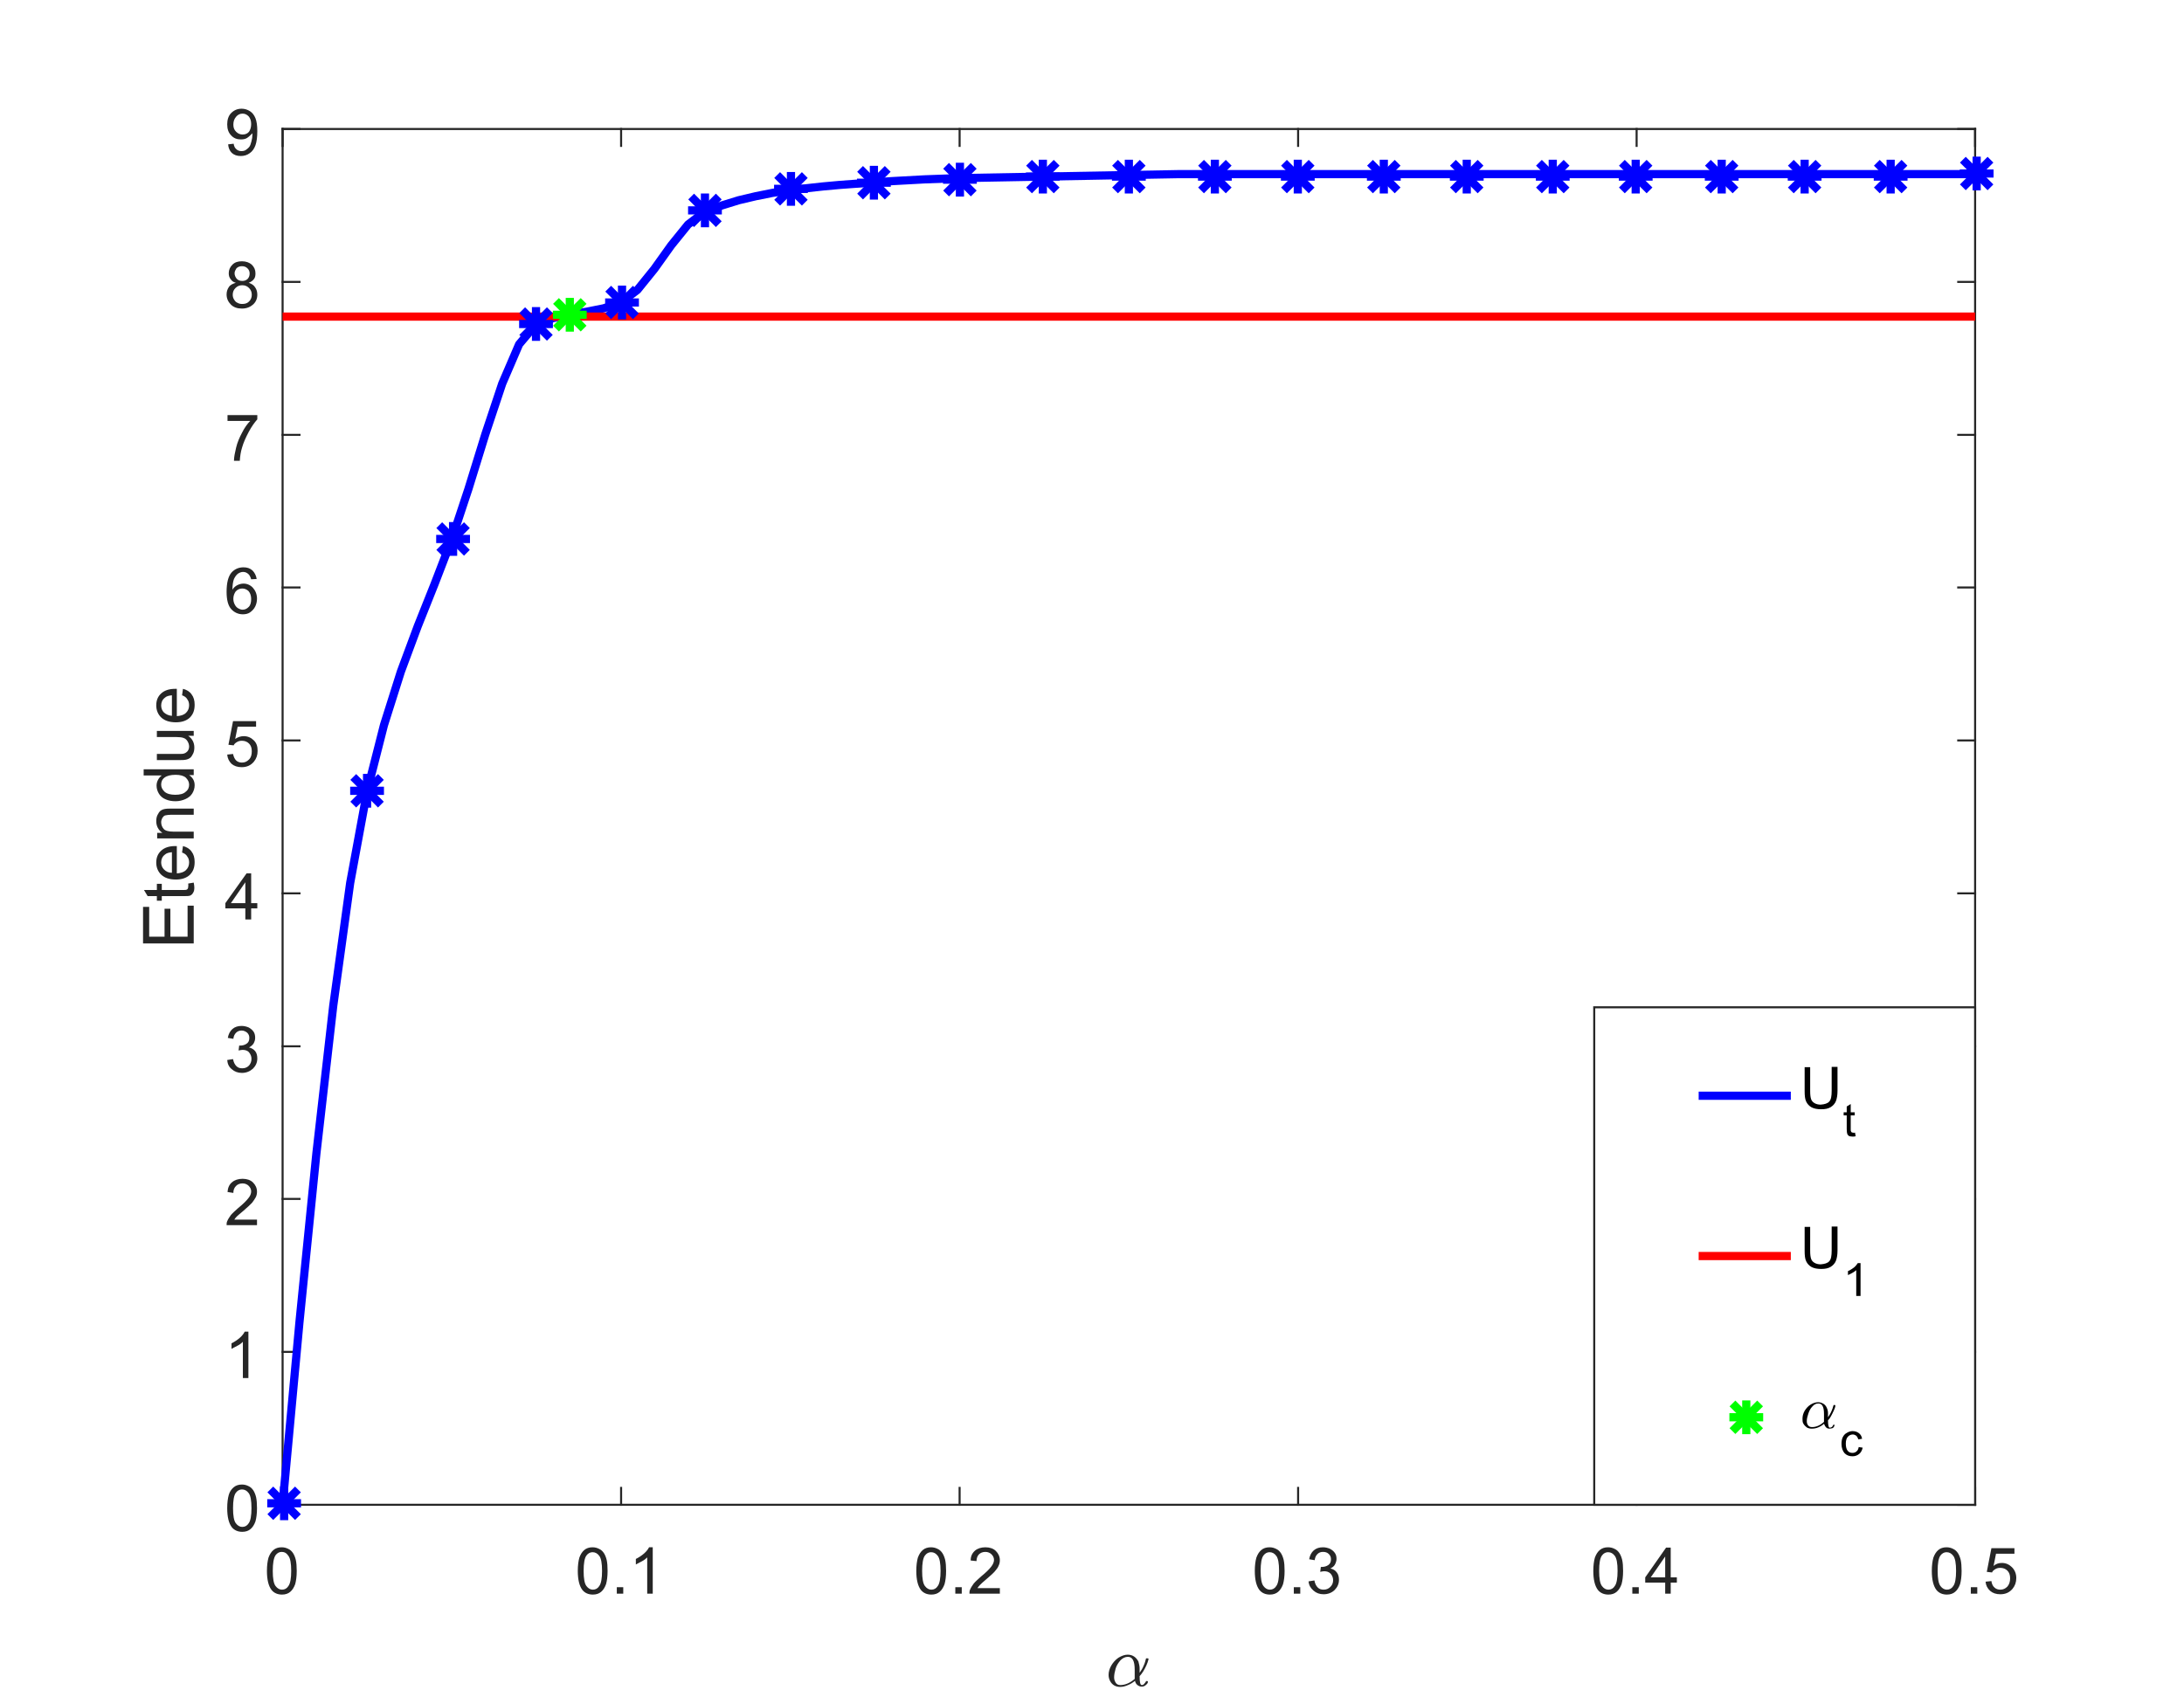 <?xml version="1.0" encoding="utf-8"?>
<!-- Generator: Adobe Illustrator 21.1.0, SVG Export Plug-In . SVG Version: 6.00 Build 0)  -->
<svg version="1.1" id="Layer_1" xmlns="http://www.w3.org/2000/svg" xmlns:xlink="http://www.w3.org/1999/xlink" x="0px" y="0px"
	 viewBox="0 0 711 555" style="enable-background:new 0 0 711 555;" xml:space="preserve">
<style type="text/css">
	.st0{clip-path:url(#SVGID_2_);fill:#FFFFFF;}
	.st1{fill:#FFFFFF;}
	.st2{fill:none;stroke:#262626;stroke-width:0.667;stroke-linecap:square;stroke-linejoin:round;stroke-miterlimit:10;}
	.st3{fill:#262626;}
	.st4{fill:none;stroke:#0000FF;stroke-width:2.667;stroke-linejoin:round;stroke-miterlimit:10;}
	.st5{fill:none;stroke:#FF0000;stroke-width:2.667;stroke-linejoin:round;stroke-miterlimit:10;}
	.st6{fill:none;stroke:#00FF00;stroke-width:2.667;stroke-linejoin:round;stroke-miterlimit:10;}
	.st7{fill:none;stroke:#262626;stroke-width:0.667;stroke-miterlimit:10;}
</style>
<g>
	<g>
		<g>
			<defs>
				<rect id="SVGID_1_" y="0" width="711" height="555"/>
			</defs>
			<clipPath id="SVGID_2_">
				<use xlink:href="#SVGID_1_"  style="overflow:visible;"/>
			</clipPath>
			<rect y="0" class="st0" width="711" height="555"/>
		</g>
	</g>
	<g>
		<rect y="0" class="st1" width="711" height="555"/>
		<path class="st1" d="M92,490h551V42H92V490z"/>
	</g>
	<g>
		<line class="st2" x1="92" y1="490" x2="643" y2="490"/>
		<line class="st2" x1="92" y1="42" x2="643" y2="42"/>
		<line class="st2" x1="92" y1="490" x2="92" y2="484.5"/>
		<line class="st2" x1="202.2" y1="490" x2="202.2" y2="484.5"/>
		<line class="st2" x1="312.4" y1="490" x2="312.4" y2="484.5"/>
		<line class="st2" x1="422.6" y1="490" x2="422.6" y2="484.5"/>
		<line class="st2" x1="532.8" y1="490" x2="532.8" y2="484.5"/>
		<line class="st2" x1="643" y1="490" x2="643" y2="484.5"/>
		<line class="st2" x1="92" y1="42" x2="92" y2="47.5"/>
		<line class="st2" x1="202.2" y1="42" x2="202.2" y2="47.5"/>
		<line class="st2" x1="312.4" y1="42" x2="312.4" y2="47.5"/>
		<line class="st2" x1="422.6" y1="42" x2="422.6" y2="47.5"/>
		<line class="st2" x1="532.8" y1="42" x2="532.8" y2="47.5"/>
		<line class="st2" x1="643" y1="42" x2="643" y2="47.5"/>
	</g>
	<g transform="translate(92,496.933)">
		<path class="st3" d="M-5.1,14.6c0-1.8,0.2-3.2,0.5-4.3C-4.2,9.2-3.7,8.4-3,7.8c0.7-0.6,1.6-0.9,2.7-0.9c0.8,0,1.5,0.2,2.1,0.5
			C2.5,7.7,3,8.2,3.4,8.8c0.4,0.6,0.7,1.4,0.9,2.2c0.2,0.9,0.3,2.1,0.3,3.6c0,1.8-0.2,3.2-0.5,4.3c-0.4,1.1-0.9,1.9-1.6,2.5
			c-0.7,0.6-1.6,0.9-2.7,0.9c-1.4,0-2.6-0.5-3.4-1.5C-4.6,19.5-5.1,17.4-5.1,14.6z M-3.2,14.6c0,2.5,0.3,4.1,0.9,4.9
			s1.3,1.2,2.1,1.2c0.9,0,1.6-0.4,2.1-1.2c0.6-0.8,0.9-2.5,0.9-4.9c0-2.5-0.3-4.1-0.9-4.9C1.3,8.8,0.6,8.4-0.3,8.4
			c-0.8,0-1.5,0.4-2,1.1C-2.9,10.4-3.2,12.1-3.2,14.6z"/>
	</g>
	<g transform="translate(202.2,496.933)">
		<path class="st3" d="M-14.1,14.6c0-1.8,0.2-3.2,0.5-4.3c0.4-1.1,0.9-1.9,1.6-2.5c0.7-0.6,1.6-0.9,2.7-0.9c0.8,0,1.5,0.2,2.1,0.5
			C-6.5,7.7-6,8.2-5.6,8.8c0.4,0.6,0.7,1.4,0.9,2.2c0.2,0.9,0.3,2.1,0.3,3.6c0,1.8-0.2,3.2-0.5,4.3c-0.4,1.1-0.9,1.9-1.6,2.5
			c-0.7,0.6-1.6,0.9-2.7,0.9c-1.4,0-2.6-0.5-3.4-1.5C-13.6,19.5-14.1,17.4-14.1,14.6z M-12.2,14.6c0,2.5,0.3,4.1,0.9,4.9
			c0.6,0.8,1.3,1.2,2.1,1.2c0.9,0,1.6-0.4,2.1-1.2c0.6-0.8,0.9-2.5,0.9-4.9c0-2.5-0.3-4.1-0.9-4.9c-0.6-0.8-1.3-1.2-2.2-1.2
			c-0.8,0-1.5,0.4-2,1.1C-11.9,10.4-12.2,12.1-12.2,14.6z M-1.4,22v-2.1h2.1V22H-1.4z M10.3,22H8.5V10.2c-0.4,0.4-1,0.9-1.8,1.3
			c-0.7,0.4-1.4,0.7-1.9,1v-1.8c1-0.5,1.9-1.1,2.7-1.8c0.8-0.7,1.3-1.4,1.6-2h1.2V22z"/>
	</g>
	<g transform="translate(312.4,496.933)">
		<path class="st3" d="M-14.1,14.6c0-1.8,0.2-3.2,0.5-4.3c0.4-1.1,0.9-1.9,1.6-2.5c0.7-0.6,1.6-0.9,2.7-0.9c0.8,0,1.5,0.2,2.1,0.5
			C-6.5,7.7-6,8.2-5.6,8.8c0.4,0.6,0.7,1.4,0.9,2.2c0.2,0.9,0.3,2.1,0.3,3.6c0,1.8-0.2,3.2-0.5,4.3c-0.4,1.1-0.9,1.9-1.6,2.5
			c-0.7,0.6-1.6,0.9-2.7,0.9c-1.4,0-2.6-0.5-3.4-1.5C-13.6,19.5-14.1,17.4-14.1,14.6z M-12.2,14.6c0,2.5,0.3,4.1,0.9,4.9
			c0.6,0.8,1.3,1.2,2.1,1.2c0.9,0,1.6-0.4,2.1-1.2c0.6-0.8,0.9-2.5,0.9-4.9c0-2.5-0.3-4.1-0.9-4.9c-0.6-0.8-1.3-1.2-2.2-1.2
			c-0.8,0-1.5,0.4-2,1.1C-11.9,10.4-12.2,12.1-12.2,14.6z M-1.4,22v-2.1h2.1V22H-1.4z M13.1,20.2V22H3.2c0-0.4,0-0.9,0.2-1.3
			c0.3-0.7,0.7-1.3,1.2-2c0.6-0.7,1.4-1.4,2.4-2.3c1.6-1.3,2.7-2.4,3.3-3.2c0.6-0.8,0.9-1.5,0.9-2.2c0-0.7-0.3-1.3-0.8-1.8
			c-0.5-0.5-1.2-0.8-2-0.8c-0.9,0-1.6,0.3-2.1,0.8c-0.5,0.5-0.8,1.3-0.8,2.2l-1.9-0.2C3.6,9.8,4.1,8.8,5,8c0.8-0.7,2-1.1,3.4-1.1
			c1.4,0,2.6,0.4,3.4,1.2c0.8,0.8,1.3,1.8,1.3,3c0,0.6-0.1,1.2-0.4,1.8c-0.2,0.6-0.7,1.2-1.2,1.8s-1.5,1.5-2.8,2.6
			c-1.1,0.9-1.8,1.6-2.1,1.9c-0.3,0.3-0.6,0.7-0.8,1H13.1z"/>
	</g>
	<g transform="translate(422.6,496.933)">
		<path class="st3" d="M-14.1,14.6c0-1.8,0.2-3.2,0.5-4.3c0.4-1.1,0.9-1.9,1.6-2.5c0.7-0.6,1.6-0.9,2.7-0.9c0.8,0,1.5,0.2,2.1,0.5
			C-6.5,7.7-6,8.2-5.6,8.8c0.4,0.6,0.7,1.4,0.9,2.2c0.2,0.9,0.3,2.1,0.3,3.6c0,1.8-0.2,3.2-0.5,4.3c-0.4,1.1-0.9,1.9-1.6,2.5
			c-0.7,0.6-1.6,0.9-2.7,0.9c-1.4,0-2.6-0.5-3.4-1.5C-13.6,19.5-14.1,17.4-14.1,14.6z M-12.2,14.6c0,2.5,0.3,4.1,0.9,4.9
			c0.6,0.8,1.3,1.2,2.1,1.2c0.9,0,1.6-0.4,2.1-1.2c0.6-0.8,0.9-2.5,0.9-4.9c0-2.5-0.3-4.1-0.9-4.9c-0.6-0.8-1.3-1.2-2.2-1.2
			c-0.8,0-1.5,0.4-2,1.1C-11.9,10.4-12.2,12.1-12.2,14.6z M-1.4,22v-2.1h2.1V22H-1.4z M3.4,18l1.9-0.3c0.2,1.1,0.6,1.8,1.1,2.3
			c0.5,0.5,1.1,0.7,1.9,0.7c0.9,0,1.6-0.3,2.2-0.9c0.6-0.6,0.9-1.3,0.9-2.2c0-0.8-0.3-1.5-0.8-2.1c-0.6-0.6-1.3-0.8-2.1-0.8
			c-0.4,0-0.8,0.1-1.3,0.2l0.2-1.6c0.1,0,0.2,0,0.3,0c0.8,0,1.5-0.2,2.1-0.6c0.6-0.4,0.9-1,0.9-1.9c0-0.7-0.2-1.2-0.7-1.7
			C9.5,8.6,8.9,8.4,8.1,8.4c-0.7,0-1.3,0.2-1.8,0.7c-0.5,0.5-0.8,1.1-0.9,2l-1.8-0.3c0.2-1.2,0.7-2.2,1.5-2.9c0.8-0.7,1.8-1,3-1
			c0.8,0,1.6,0.2,2.3,0.5c0.7,0.4,1.2,0.8,1.6,1.4c0.4,0.6,0.5,1.2,0.5,1.9c0,0.6-0.2,1.2-0.5,1.8s-0.9,1-1.5,1.3
			c0.9,0.2,1.6,0.6,2.1,1.3c0.5,0.6,0.7,1.5,0.7,2.4c0,1.3-0.5,2.4-1.4,3.3s-2.2,1.4-3.6,1.4c-1.3,0-2.4-0.4-3.3-1.2
			S3.5,19.3,3.4,18z"/>
	</g>
	<g transform="translate(532.8,496.933)">
		<path class="st3" d="M-14.1,14.6c0-1.8,0.2-3.2,0.5-4.3c0.4-1.1,0.9-1.9,1.6-2.5c0.7-0.6,1.6-0.9,2.7-0.9c0.8,0,1.5,0.2,2.1,0.5
			C-6.5,7.7-6,8.2-5.6,8.8c0.4,0.6,0.7,1.4,0.9,2.2c0.2,0.9,0.3,2.1,0.3,3.6c0,1.8-0.2,3.2-0.5,4.3c-0.4,1.1-0.9,1.9-1.6,2.5
			c-0.7,0.6-1.6,0.9-2.7,0.9c-1.4,0-2.6-0.5-3.4-1.5C-13.6,19.5-14.1,17.4-14.1,14.6z M-12.2,14.6c0,2.5,0.3,4.1,0.9,4.9
			c0.6,0.8,1.3,1.2,2.1,1.2c0.9,0,1.6-0.4,2.1-1.2c0.6-0.8,0.9-2.5,0.9-4.9c0-2.5-0.3-4.1-0.9-4.9c-0.6-0.8-1.3-1.2-2.2-1.2
			c-0.8,0-1.5,0.4-2,1.1C-11.9,10.4-12.2,12.1-12.2,14.6z M-1.4,22v-2.1h2.1V22H-1.4z M9.3,22v-3.6H2.8v-1.7L9.6,7h1.5v9.7h2v1.7h-2
			V22H9.3z M9.3,16.7V9.9l-4.7,6.8H9.3z"/>
	</g>
	<g transform="translate(643,496.933)">
		<path class="st3" d="M-14.1,14.6c0-1.8,0.2-3.2,0.5-4.3c0.4-1.1,0.9-1.9,1.6-2.5c0.7-0.6,1.6-0.9,2.7-0.9c0.8,0,1.5,0.2,2.1,0.5
			C-6.5,7.7-6,8.2-5.6,8.8c0.4,0.6,0.7,1.4,0.9,2.2c0.2,0.9,0.3,2.1,0.3,3.6c0,1.8-0.2,3.2-0.5,4.3c-0.4,1.1-0.9,1.9-1.6,2.5
			c-0.7,0.6-1.6,0.9-2.7,0.9c-1.4,0-2.6-0.5-3.4-1.5C-13.6,19.5-14.1,17.4-14.1,14.6z M-12.2,14.6c0,2.5,0.3,4.1,0.9,4.9
			c0.6,0.8,1.3,1.2,2.1,1.2c0.9,0,1.6-0.4,2.1-1.2c0.6-0.8,0.9-2.5,0.9-4.9c0-2.5-0.3-4.1-0.9-4.9c-0.6-0.8-1.3-1.2-2.2-1.2
			c-0.8,0-1.5,0.4-2,1.1C-11.9,10.4-12.2,12.1-12.2,14.6z M-1.4,22v-2.1h2.1V22H-1.4z M3.4,18.1l1.9-0.2c0.1,0.9,0.5,1.7,1,2.1
			c0.5,0.5,1.2,0.7,1.9,0.7c0.9,0,1.6-0.3,2.3-1c0.6-0.7,0.9-1.6,0.9-2.7c0-1.1-0.3-1.9-0.9-2.5c-0.6-0.6-1.4-0.9-2.3-0.9
			c-0.6,0-1.1,0.1-1.6,0.4c-0.5,0.3-0.9,0.6-1.1,1.1l-1.7-0.2l1.5-7.7h7.5v1.8h-6l-0.8,4C6.7,12.3,7.7,12,8.7,12
			c1.3,0,2.4,0.5,3.3,1.4c0.9,0.9,1.4,2.1,1.4,3.5c0,1.4-0.4,2.5-1.2,3.5c-1,1.2-2.3,1.8-4,1.8c-1.4,0-2.5-0.4-3.3-1.1
			C4,20.3,3.5,19.3,3.4,18.1z"/>
	</g>
	<g transform="translate(360,549)">
		<path class="st3" d="M4.6,0.3c-0.7,0-1.4-0.2-1.9-0.5s-1-0.8-1.3-1.4c-0.3-0.6-0.5-1.2-0.5-2c0-1,0.3-2.1,0.9-3.1
			c0.6-1,1.3-1.8,2.3-2.5c1-0.6,2-1,3-1c0.8,0,1.5,0.2,2.1,0.6c0.6,0.4,1,0.9,1.4,1.6C10.8-7.2,11-6.5,11-5.8l0,1.5
			c0.5-0.7,1-1.5,1.3-2.3c0.4-0.8,0.6-1.6,0.8-2.4C13.2-9,13.3-9,13.4-9h0.3c0.1,0,0.2,0.1,0.2,0.2c0,0,0,0,0,0.1
			c-0.2,0.7-0.4,1.4-0.7,2c-0.3,0.6-0.6,1.3-1,1.9c-0.4,0.6-0.8,1.2-1.2,1.6c0,1.9,0.2,2.9,0.7,2.9c0.3,0,0.5-0.1,0.7-0.3
			c0.2-0.2,0.3-0.4,0.5-0.6c0.1-0.2,0.2-0.4,0.3-0.4h0.3c0.1,0,0.2,0.1,0.2,0.2c0,0.4-0.2,0.7-0.7,1.1c-0.4,0.4-0.9,0.5-1.3,0.5
			c-0.6,0-1-0.2-1.4-0.5C9.9-0.6,9.6-1.1,9.5-1.7C8.8-1.1,8-0.6,7.2-0.3C6.3,0.1,5.5,0.3,4.6,0.3z M4.7-0.3c1.6,0,3.2-0.7,4.7-2
			c0-0.1,0-0.2,0-0.3c0-0.1,0-0.2,0-0.2v-2.5c0-2.8-0.7-4.2-2.2-4.2c-0.9,0-1.7,0.4-2.4,1.1C4.1-7.6,3.5-6.7,3.2-5.7
			c-0.3,1.1-0.5,2-0.5,2.9c0,0.7,0.2,1.2,0.5,1.7C3.5-0.6,4-0.3,4.7-0.3z"/>
	</g>
	<g>
		<line class="st2" x1="92" y1="490" x2="92" y2="42"/>
		<line class="st2" x1="643" y1="490" x2="643" y2="42"/>
		<line class="st2" x1="92" y1="490" x2="97.5" y2="490"/>
		<line class="st2" x1="92" y1="440.2" x2="97.5" y2="440.2"/>
		<line class="st2" x1="92" y1="390.4" x2="97.5" y2="390.4"/>
		<line class="st2" x1="92" y1="340.7" x2="97.5" y2="340.7"/>
		<line class="st2" x1="92" y1="290.9" x2="97.5" y2="290.9"/>
		<line class="st2" x1="92" y1="241.1" x2="97.5" y2="241.1"/>
		<line class="st2" x1="92" y1="191.3" x2="97.5" y2="191.3"/>
		<line class="st2" x1="92" y1="141.6" x2="97.5" y2="141.6"/>
		<line class="st2" x1="92" y1="91.8" x2="97.5" y2="91.8"/>
		<line class="st2" x1="92" y1="42" x2="97.5" y2="42"/>
		<line class="st2" x1="643" y1="490" x2="637.5" y2="490"/>
		<line class="st2" x1="643" y1="440.2" x2="637.5" y2="440.2"/>
		<line class="st2" x1="643" y1="390.4" x2="637.5" y2="390.4"/>
		<line class="st2" x1="643" y1="340.7" x2="637.5" y2="340.7"/>
		<line class="st2" x1="643" y1="290.9" x2="637.5" y2="290.9"/>
		<line class="st2" x1="643" y1="241.1" x2="637.5" y2="241.1"/>
		<line class="st2" x1="643" y1="191.3" x2="637.5" y2="191.3"/>
		<line class="st2" x1="643" y1="141.6" x2="637.5" y2="141.6"/>
		<line class="st2" x1="643" y1="91.8" x2="637.5" y2="91.8"/>
		<line class="st2" x1="643" y1="42" x2="637.5" y2="42"/>
	</g>
	<g transform="translate(85.067,490)">
		<path class="st3" d="M-11.1,1.1c0-1.8,0.2-3.2,0.5-4.3S-9.7-5.1-9-5.7c0.7-0.6,1.6-0.9,2.7-0.9c0.8,0,1.5,0.2,2.1,0.5
			C-3.5-5.8-3-5.3-2.6-4.7c0.4,0.6,0.7,1.4,0.9,2.2c0.2,0.9,0.3,2.1,0.3,3.6c0,1.8-0.2,3.2-0.5,4.3c-0.4,1.1-0.9,1.9-1.6,2.5
			c-0.7,0.6-1.6,0.9-2.7,0.9c-1.4,0-2.6-0.5-3.4-1.5C-10.6,6-11.1,3.9-11.1,1.1z M-9.2,1.1c0,2.5,0.3,4.1,0.9,4.9
			c0.6,0.8,1.3,1.2,2.1,1.2c0.9,0,1.6-0.4,2.1-1.2c0.6-0.8,0.9-2.5,0.9-4.9c0-2.5-0.3-4.1-0.9-4.9c-0.6-0.8-1.3-1.2-2.2-1.2
			c-0.8,0-1.5,0.4-2,1.1C-8.9-3.1-9.2-1.4-9.2,1.1z"/>
	</g>
	<g transform="translate(85.067,440.222)">
		<path class="st3" d="M-4.2,8.5H-6V-3.3C-6.5-2.8-7-2.4-7.8-2c-0.7,0.4-1.4,0.7-1.9,1v-1.8c1-0.5,1.9-1.1,2.7-1.8
			c0.8-0.7,1.3-1.4,1.6-2h1.2V8.5z"/>
	</g>
	<g transform="translate(85.067,390.445)">
		<path class="st3" d="M-1.4,6.7v1.8h-9.9c0-0.4,0-0.9,0.2-1.3c0.3-0.7,0.7-1.3,1.2-2c0.6-0.7,1.4-1.4,2.4-2.3
			c1.6-1.3,2.7-2.4,3.3-3.2C-3.6-1-3.3-1.8-3.3-2.5c0-0.7-0.3-1.3-0.8-1.8c-0.5-0.5-1.2-0.8-2-0.8c-0.9,0-1.6,0.3-2.1,0.8
			C-8.8-3.7-9.1-3-9.1-2L-11-2.3c0.1-1.4,0.6-2.5,1.5-3.2c0.8-0.7,2-1.1,3.4-1.1c1.4,0,2.6,0.4,3.4,1.2c0.8,0.8,1.3,1.8,1.3,3
			c0,0.6-0.1,1.2-0.4,1.8S-2.5,0.5-3,1.2c-0.6,0.6-1.5,1.5-2.8,2.6C-7,4.8-7.7,5.4-8,5.7c-0.3,0.3-0.6,0.7-0.8,1H-1.4z"/>
	</g>
	<g transform="translate(85.067,340.667)">
		<path class="st3" d="M-11.1,4.5l1.9-0.3c0.2,1.1,0.6,1.8,1.1,2.3s1.1,0.7,1.9,0.7c0.9,0,1.6-0.3,2.2-0.9C-3.5,5.7-3.2,5-3.2,4.1
			c0-0.8-0.3-1.5-0.8-2.1s-1.3-0.8-2.1-0.8c-0.4,0-0.8,0.1-1.3,0.2l0.2-1.6c0.1,0,0.2,0,0.3,0c0.8,0,1.5-0.2,2.1-0.6
			c0.6-0.4,0.9-1,0.9-1.9c0-0.7-0.2-1.2-0.7-1.7c-0.5-0.4-1.1-0.7-1.8-0.7c-0.7,0-1.3,0.2-1.8,0.7c-0.5,0.5-0.8,1.1-0.9,2l-1.8-0.3
			c0.2-1.2,0.7-2.2,1.5-2.9c0.8-0.7,1.8-1,3-1c0.8,0,1.6,0.2,2.3,0.5c0.7,0.4,1.2,0.8,1.6,1.4S-2-3.4-2-2.7C-2-2-2.2-1.5-2.5-0.9
			c-0.3,0.5-0.9,1-1.5,1.3C-3.2,0.6-2.5,1-2,1.6c0.5,0.6,0.7,1.5,0.7,2.4c0,1.3-0.5,2.4-1.4,3.3c-1,0.9-2.2,1.4-3.6,1.4
			c-1.3,0-2.4-0.4-3.3-1.2C-10.5,6.8-11,5.8-11.1,4.5z"/>
	</g>
	<g transform="translate(85.067,290.889)">
		<path class="st3" d="M-5.2,8.5V4.9h-6.5V3.2l6.9-9.7h1.5v9.7h2v1.7h-2v3.6H-5.2z M-5.2,3.2v-6.8l-4.7,6.8H-5.2z"/>
	</g>
	<g transform="translate(85.067,241.111)">
		<path class="st3" d="M-11.1,4.6l1.9-0.2C-9,5.3-8.7,6-8.2,6.5C-7.7,7-7,7.2-6.3,7.2c0.9,0,1.6-0.3,2.3-1s0.9-1.6,0.9-2.7
			c0-1.1-0.3-1.9-0.9-2.5s-1.4-0.9-2.3-0.9c-0.6,0-1.1,0.1-1.6,0.4s-0.9,0.6-1.1,1.1l-1.7-0.2l1.5-7.7h7.5v1.8h-6l-0.8,4
			c0.9-0.6,1.8-0.9,2.8-0.9c1.3,0,2.4,0.5,3.3,1.4S-1.2,2-1.2,3.4c0,1.4-0.4,2.5-1.2,3.5c-1,1.2-2.3,1.8-4,1.8
			c-1.4,0-2.5-0.4-3.3-1.1C-10.5,6.8-11,5.8-11.1,4.6z"/>
	</g>
	<g transform="translate(85.067,191.333)">
		<path class="st3" d="M-1.5-2.8l-1.8,0.1C-3.5-3.4-3.8-4-4.1-4.3c-0.5-0.5-1.1-0.8-1.8-0.8c-0.6,0-1.1,0.2-1.6,0.5
			c-0.6,0.4-1,1-1.4,1.8c-0.3,0.8-0.5,2-0.5,3.5c0.4-0.7,1-1.2,1.6-1.5c0.6-0.3,1.3-0.5,2-0.5c1.2,0,2.3,0.5,3.1,1.4
			s1.3,2.1,1.3,3.5c0,0.9-0.2,1.8-0.6,2.6s-1,1.4-1.7,1.9C-4.3,8.5-5.1,8.7-6,8.7c-1.5,0-2.8-0.6-3.8-1.7c-1-1.1-1.5-3-1.5-5.6
			c0-2.9,0.5-5,1.6-6.3C-8.7-6-7.4-6.6-5.8-6.6c1.2,0,2.1,0.3,2.9,1C-2.2-4.9-1.7-4-1.5-2.8z M-9.1,3.6c0,0.6,0.1,1.2,0.4,1.8
			s0.6,1,1.1,1.3c0.5,0.3,1,0.5,1.5,0.5c0.8,0,1.4-0.3,2-0.9c0.6-0.6,0.8-1.5,0.8-2.6c0-1-0.3-1.9-0.8-2.5c-0.6-0.6-1.3-0.9-2.1-0.9
			c-0.8,0-1.5,0.3-2.1,0.9C-8.8,1.9-9.1,2.7-9.1,3.6z"/>
	</g>
	<g transform="translate(85.067,141.556)">
		<path class="st3" d="M-11-4.6v-1.8h9.7v1.4c-0.9,1-1.9,2.4-2.8,4.1c-0.9,1.7-1.7,3.4-2.2,5.2C-6.7,5.6-6.9,7-7,8.5h-1.9
			c0-1.2,0.3-2.6,0.7-4.3c0.4-1.7,1.1-3.3,1.9-4.8c0.8-1.6,1.7-2.9,2.7-3.9H-11z"/>
	</g>
	<g transform="translate(85.067,91.778)">
		<path class="st3" d="M-8.3,0.3C-9.1,0.1-9.6-0.3-10-0.9c-0.4-0.5-0.6-1.1-0.6-1.9c0-1.1,0.4-2,1.2-2.8s1.8-1.1,3.1-1.1
			c1.3,0,2.4,0.4,3.2,1.1c0.8,0.8,1.2,1.7,1.2,2.8C-1.9-2-2-1.4-2.4-0.9c-0.4,0.5-0.9,0.9-1.7,1.2C-3.2,0.6-2.4,1.1-2,1.8
			c0.5,0.7,0.7,1.5,0.7,2.4c0,1.3-0.5,2.4-1.4,3.2s-2.1,1.3-3.6,1.3c-1.5,0-2.7-0.4-3.6-1.3c-0.9-0.9-1.4-2-1.4-3.3
			c0-1,0.3-1.8,0.8-2.5S-9.2,0.6-8.3,0.3z M-8.7-2.8C-8.7-2.1-8.4-1.5-8-1c0.5,0.5,1.1,0.7,1.8,0.7c0.7,0,1.3-0.2,1.8-0.7
			C-4-1.5-3.8-2-3.8-2.7c0-0.7-0.2-1.2-0.7-1.7s-1.1-0.7-1.8-0.7c-0.7,0-1.3,0.2-1.8,0.7C-8.4-3.9-8.7-3.4-8.7-2.8z M-9.3,4.2
			c0,0.5,0.1,1,0.4,1.5s0.6,0.9,1.1,1.1c0.5,0.3,1,0.4,1.6,0.4C-5.3,7.2-4.6,7-4,6.4s0.9-1.3,0.9-2.2C-3.1,3.3-3.4,2.6-4,2
			s-1.3-0.9-2.2-0.9c-0.9,0-1.6,0.3-2.2,0.9C-9,2.6-9.3,3.3-9.3,4.2z"/>
	</g>
	<g transform="translate(85.067,42)">
		<path class="st3" d="M-10.8,5l1.8-0.2c0.1,0.8,0.4,1.4,0.9,1.8c0.4,0.4,1,0.6,1.6,0.6c0.6,0,1.1-0.1,1.5-0.4
			c0.4-0.3,0.8-0.6,1.1-1c0.3-0.4,0.5-1,0.7-1.8c0.2-0.7,0.3-1.5,0.3-2.2c0-0.1,0-0.2,0-0.4C-3.5,2-4,2.5-4.6,2.9
			c-0.6,0.4-1.3,0.5-2.1,0.5C-7.9,3.4-9,3-9.8,2.1c-0.9-0.9-1.3-2.1-1.3-3.6c0-1.5,0.4-2.8,1.3-3.7c0.9-0.9,2-1.4,3.4-1.4
			c1,0,1.9,0.3,2.7,0.8c0.8,0.5,1.4,1.3,1.8,2.3s0.6,2.4,0.6,4.2c0,1.9-0.2,3.5-0.6,4.6c-0.4,1.1-1,2-1.9,2.6
			c-0.8,0.6-1.8,0.9-2.9,0.9c-1.2,0-2.1-0.3-2.9-1C-10.3,7.1-10.7,6.2-10.8,5z M-3.3-1.6c0-1.1-0.3-1.9-0.8-2.5
			c-0.6-0.6-1.2-0.9-2-0.9c-0.8,0-1.5,0.3-2.1,1s-0.9,1.5-0.9,2.6c0,1,0.3,1.7,0.9,2.3c0.6,0.6,1.3,0.9,2.1,0.9
			c0.9,0,1.6-0.3,2.1-0.9C-3.6,0.3-3.3-0.5-3.3-1.6z"/>
	</g>
	<g transform="translate(69.067,266) rotate(-90)">
		<path class="st3" d="M-41.2-6v-16.5h11.9v2H-39v5h9.1v1.9H-39v5.6h10.1V-6H-41.2z M-21.7-7.8l0.3,1.8C-22-5.9-22.5-5.8-23-5.8
			c-0.7,0-1.3-0.1-1.7-0.4c-0.4-0.2-0.7-0.5-0.9-0.9c-0.2-0.4-0.2-1.2-0.2-2.4v-6.9h-1.5v-1.6h1.5v-3l2-1.2v4.2h2v1.6h-2v7
			c0,0.6,0,0.9,0.1,1.1s0.2,0.3,0.4,0.4c0.2,0.1,0.4,0.1,0.7,0.1C-22.4-7.7-22.1-7.8-21.7-7.8z M-11.6-9.8l2.1,0.3
			c-0.3,1.2-0.9,2.2-1.8,2.8c-0.9,0.7-2,1-3.4,1c-1.8,0-3.1-0.5-4.2-1.6c-1-1.1-1.5-2.6-1.5-4.5c0-2,0.5-3.6,1.5-4.7
			c1-1.1,2.4-1.7,4-1.7c1.6,0,2.9,0.5,3.9,1.6c1,1.1,1.5,2.6,1.5,4.6c0,0.1,0,0.3,0,0.5h-8.9c0.1,1.3,0.4,2.3,1.1,3
			c0.7,0.7,1.5,1,2.5,1c0.7,0,1.4-0.2,1.9-0.6C-12.3-8.4-11.9-9-11.6-9.8z M-18.2-13.1h6.7c-0.1-1-0.3-1.8-0.8-2.3
			c-0.6-0.8-1.5-1.2-2.5-1.2c-0.9,0-1.7,0.3-2.3,0.9C-17.8-15-18.2-14.2-18.2-13.1z M-7-6v-11.9h1.8v1.7c0.9-1.3,2.2-2,3.8-2
			c0.7,0,1.4,0.1,2,0.4c0.6,0.3,1.1,0.6,1.4,1c0.3,0.4,0.5,0.9,0.6,1.5c0.1,0.4,0.1,1,0.1,2V-6h-2v-7.3c0-0.8-0.1-1.4-0.2-1.9
			s-0.4-0.7-0.8-1c-0.4-0.2-0.9-0.4-1.4-0.4c-0.9,0-1.6,0.3-2.2,0.8c-0.6,0.5-0.9,1.6-0.9,3.1V-6H-7z M13.6-6v-1.5
			c-0.8,1.2-1.9,1.8-3.3,1.8C9.3-5.7,8.4-6,7.6-6.5C6.8-7,6.2-7.8,5.8-8.7c-0.4-0.9-0.7-2-0.7-3.2c0-1.2,0.2-2.3,0.6-3.2
			c0.4-1,1-1.7,1.8-2.2c0.8-0.5,1.7-0.8,2.7-0.8c0.7,0,1.4,0.2,1.9,0.5c0.6,0.3,1,0.7,1.4,1.2v-5.9h2V-6H13.6z M7.2-12
			c0,1.5,0.3,2.7,1,3.4c0.6,0.8,1.4,1.1,2.3,1.1c0.9,0,1.6-0.4,2.3-1.1c0.6-0.7,0.9-1.8,0.9-3.3c0-1.6-0.3-2.8-0.9-3.6
			c-0.6-0.8-1.4-1.1-2.3-1.1c-0.9,0-1.6,0.4-2.3,1.1C7.5-14.7,7.2-13.5,7.2-12z M26.4-6v-1.8c-0.9,1.3-2.2,2-3.8,2
			c-0.7,0-1.4-0.1-2-0.4c-0.6-0.3-1.1-0.6-1.4-1c-0.3-0.4-0.5-0.9-0.6-1.5c-0.1-0.4-0.1-1-0.1-1.9v-7.4h2v6.6c0,1.1,0,1.8,0.1,2.1
			c0.1,0.5,0.4,0.9,0.8,1.3c0.4,0.3,0.9,0.5,1.5,0.5c0.6,0,1.2-0.2,1.7-0.5c0.5-0.3,0.9-0.7,1.1-1.3c0.2-0.5,0.3-1.3,0.3-2.3v-6.4h2
			V-6H26.4z M39.6-9.8l2.1,0.3c-0.3,1.2-0.9,2.2-1.8,2.8c-0.9,0.7-2,1-3.4,1c-1.8,0-3.1-0.5-4.2-1.6c-1-1.1-1.5-2.6-1.5-4.5
			c0-2,0.5-3.6,1.5-4.7c1-1.1,2.4-1.7,4-1.7c1.6,0,2.9,0.5,3.9,1.6c1,1.1,1.5,2.6,1.5,4.6c0,0.1,0,0.3,0,0.5h-8.9
			c0.1,1.3,0.4,2.3,1.1,3s1.5,1,2.5,1c0.7,0,1.4-0.2,1.9-0.6C38.9-8.4,39.3-9,39.6-9.8z M32.9-13.1h6.7c-0.1-1-0.3-1.8-0.8-2.3
			c-0.6-0.8-1.5-1.2-2.5-1.2c-0.9,0-1.7,0.3-2.3,0.9C33.4-15,33-14.2,32.9-13.1z"/>
	</g>
	<g>
		<path class="st4" d="M92,490l5.5-59.6l5.5-54.8l5.5-48.2l5.5-39.9l5.5-29.8l5.5-21.6l5.5-17.4l5.5-14.8l5.5-13.8l5.5-14.3
			l5.5-16.6l5.5-17.8l5.5-16.5l5.5-12.8l5.5-6.5l5.5-2l5.5-1.2l5.5-0.9l5.5-1.1l5.5-1.8l5.5-4.2l5.5-6.8l5.5-7.7l5.5-6.8l5.5-4.2
			l5.5-2l5.5-1.7l5.5-1.3l5.5-1.1l5.5-0.8l5.5-0.7l5.5-0.6l5.5-0.5l5.5-0.4l5.5-0.4l5.5-0.4l5.5-0.3l5.5-0.3l5.5-0.2l5.5-0.2
			l5.5-0.1l5.5-0.1l5.5-0.1l5.5-0.1l5.5-0.1l5.5-0.1l5.5-0.1l5.5-0.1l5.5-0.1l5.5-0.1l5.5-0.1l5.5-0.1l5.5-0.1l5.5,0l5.5,0l5.5,0
			l5.5,0l5.5,0l5.5,0l5.5,0l5.5,0l5.5,0l5.5,0l5.5,0l5.5,0l5.5,0l5.5,0l5.5,0l5.5,0l5.5,0l5.5,0l5.5,0l5.5,0l5.5,0l5.5,0l5.5,0
			l5.5,0l5.5,0l5.5,0l5.5,0l5.5,0l5.5,0l5.5,0l5.5,0l5.5,0l5.5,0l5.5,0l5.5,0l5.5,0l5.5,0l5.5,0l5.5,0l5.5,0l5.5,0l5.5,0l5.5,0
			l5.5,0l5.5,0l5.5,0l5.5,0"/>
		<line class="st5" x1="92" y1="103.1" x2="643" y2="103.1"/>
		<line class="st6" x1="180" y1="102.5" x2="191" y2="102.5"/>
		<line class="st6" x1="185.5" y1="108" x2="185.5" y2="97"/>
		<line class="st6" x1="181" y1="107" x2="190" y2="98"/>
		<line class="st6" x1="181" y1="98" x2="190" y2="107"/>
		<line class="st4" x1="87" y1="489.5" x2="98" y2="489.5"/>
		<line class="st4" x1="92.5" y1="495" x2="92.5" y2="484"/>
		<line class="st4" x1="88" y1="494" x2="97" y2="485"/>
		<line class="st4" x1="88" y1="485" x2="97" y2="494"/>
		<line class="st4" x1="114" y1="257.5" x2="125" y2="257.5"/>
		<line class="st4" x1="119.5" y1="263" x2="119.5" y2="252"/>
		<line class="st4" x1="115" y1="262" x2="124" y2="253"/>
		<line class="st4" x1="115" y1="253" x2="124" y2="262"/>
		<line class="st4" x1="142" y1="175.5" x2="153" y2="175.5"/>
		<line class="st4" x1="147.5" y1="181" x2="147.5" y2="170"/>
		<line class="st4" x1="143" y1="180" x2="152" y2="171"/>
		<line class="st4" x1="143" y1="171" x2="152" y2="180"/>
		<line class="st4" x1="169" y1="105.5" x2="180" y2="105.5"/>
		<line class="st4" x1="174.5" y1="111" x2="174.5" y2="100"/>
		<line class="st4" x1="170" y1="110" x2="179" y2="101"/>
		<line class="st4" x1="170" y1="101" x2="179" y2="110"/>
		<line class="st4" x1="197" y1="98.5" x2="208" y2="98.5"/>
		<line class="st4" x1="202.5" y1="104" x2="202.5" y2="93"/>
		<line class="st4" x1="198" y1="103" x2="207" y2="94"/>
		<line class="st4" x1="198" y1="94" x2="207" y2="103"/>
		<line class="st4" x1="224" y1="68.5" x2="235" y2="68.5"/>
		<line class="st4" x1="229.5" y1="74" x2="229.5" y2="63"/>
		<line class="st4" x1="225" y1="73" x2="234" y2="64"/>
		<line class="st4" x1="225" y1="64" x2="234" y2="73"/>
		<line class="st4" x1="252" y1="61.5" x2="263" y2="61.5"/>
		<line class="st4" x1="257.5" y1="67" x2="257.5" y2="56"/>
		<line class="st4" x1="253" y1="66" x2="262" y2="57"/>
		<line class="st4" x1="253" y1="57" x2="262" y2="66"/>
		<line class="st4" x1="279" y1="59.5" x2="290" y2="59.5"/>
		<line class="st4" x1="284.5" y1="65" x2="284.5" y2="54"/>
		<line class="st4" x1="280" y1="64" x2="289" y2="55"/>
		<line class="st4" x1="280" y1="55" x2="289" y2="64"/>
		<line class="st4" x1="307" y1="58.5" x2="318" y2="58.5"/>
		<line class="st4" x1="312.5" y1="64" x2="312.5" y2="53"/>
		<line class="st4" x1="308" y1="63" x2="317" y2="54"/>
		<line class="st4" x1="308" y1="54" x2="317" y2="63"/>
		<line class="st4" x1="334" y1="57.5" x2="345" y2="57.5"/>
		<line class="st4" x1="339.5" y1="63" x2="339.5" y2="52"/>
		<line class="st4" x1="335" y1="62" x2="344" y2="53"/>
		<line class="st4" x1="335" y1="53" x2="344" y2="62"/>
		<line class="st4" x1="362" y1="57.5" x2="373" y2="57.5"/>
		<line class="st4" x1="367.5" y1="63" x2="367.5" y2="52"/>
		<line class="st4" x1="363" y1="62" x2="372" y2="53"/>
		<line class="st4" x1="363" y1="53" x2="372" y2="62"/>
		<line class="st4" x1="390" y1="57.5" x2="401" y2="57.5"/>
		<line class="st4" x1="395.5" y1="63" x2="395.5" y2="52"/>
		<line class="st4" x1="391" y1="62" x2="400" y2="53"/>
		<line class="st4" x1="391" y1="53" x2="400" y2="62"/>
		<line class="st4" x1="417" y1="57.5" x2="428" y2="57.5"/>
		<line class="st4" x1="422.5" y1="63" x2="422.5" y2="52"/>
		<line class="st4" x1="418" y1="62" x2="427" y2="53"/>
		<line class="st4" x1="418" y1="53" x2="427" y2="62"/>
		<line class="st4" x1="445" y1="57.5" x2="456" y2="57.5"/>
		<line class="st4" x1="450.5" y1="63" x2="450.5" y2="52"/>
		<line class="st4" x1="446" y1="62" x2="455" y2="53"/>
		<line class="st4" x1="446" y1="53" x2="455" y2="62"/>
		<line class="st4" x1="472" y1="57.5" x2="483" y2="57.5"/>
		<line class="st4" x1="477.5" y1="63" x2="477.5" y2="52"/>
		<line class="st4" x1="473" y1="62" x2="482" y2="53"/>
		<line class="st4" x1="473" y1="53" x2="482" y2="62"/>
		<line class="st4" x1="500" y1="57.5" x2="511" y2="57.5"/>
		<line class="st4" x1="505.5" y1="63" x2="505.5" y2="52"/>
		<line class="st4" x1="501" y1="62" x2="510" y2="53"/>
		<line class="st4" x1="501" y1="53" x2="510" y2="62"/>
		<line class="st4" x1="527" y1="57.5" x2="538" y2="57.5"/>
		<line class="st4" x1="532.5" y1="63" x2="532.5" y2="52"/>
		<line class="st4" x1="528" y1="62" x2="537" y2="53"/>
		<line class="st4" x1="528" y1="53" x2="537" y2="62"/>
		<line class="st4" x1="555" y1="57.5" x2="566" y2="57.5"/>
		<line class="st4" x1="560.5" y1="63" x2="560.5" y2="52"/>
		<line class="st4" x1="556" y1="62" x2="565" y2="53"/>
		<line class="st4" x1="556" y1="53" x2="565" y2="62"/>
		<line class="st4" x1="582" y1="57.5" x2="593" y2="57.5"/>
		<line class="st4" x1="587.5" y1="63" x2="587.5" y2="52"/>
		<line class="st4" x1="583" y1="62" x2="592" y2="53"/>
		<line class="st4" x1="583" y1="53" x2="592" y2="62"/>
		<line class="st4" x1="610" y1="57.5" x2="621" y2="57.5"/>
		<line class="st4" x1="615.5" y1="63" x2="615.5" y2="52"/>
		<line class="st4" x1="611" y1="62" x2="620" y2="53"/>
		<line class="st4" x1="611" y1="53" x2="620" y2="62"/>
		<line class="st4" x1="638" y1="56.5" x2="649" y2="56.5"/>
		<line class="st4" x1="643.5" y1="62" x2="643.5" y2="51"/>
		<line class="st4" x1="639" y1="61" x2="648" y2="52"/>
		<line class="st4" x1="639" y1="52" x2="648" y2="61"/>
	</g>
	<g>
		<path class="st1" d="M519,490V328h124v162H519z"/>
	</g>
	<g transform="translate(586,361)">
		<path d="M10.4-13.6h1.8v7.8c0,1.4-0.2,2.5-0.5,3.3c-0.3,0.8-0.9,1.5-1.7,2C9.2,0,8.2,0.2,6.9,0.2C5.6,0.2,4.6,0,3.8-0.4
			C2.9-0.9,2.4-1.5,2-2.3s-0.5-2-0.5-3.4v-7.8h1.8v7.8c0,1.2,0.1,2,0.3,2.6c0.2,0.6,0.6,1,1.1,1.3c0.5,0.3,1.2,0.5,2,0.5
			C8-1.4,9-1.7,9.5-2.3c0.6-0.6,0.8-1.8,0.8-3.5V-13.6z"/>
	</g>
	<g transform="translate(600,370)">
		<path d="M3.9-1.2L4.1,0c-0.4,0.1-0.7,0.1-1,0.1C2.6,0.1,2.2,0,1.9-0.1C1.7-0.3,1.5-0.5,1.4-0.7C1.3-1,1.2-1.5,1.2-2.3v-4.5h-1v-1
			h1v-1.9l1.3-0.8v2.7h1.3v1H2.5v4.5c0,0.4,0,0.6,0.1,0.7c0,0.1,0.1,0.2,0.2,0.3c0.1,0.1,0.2,0.1,0.4,0.1C3.4-1.1,3.6-1.1,3.9-1.2z"
			/>
	</g>
	<g>
		<line class="st4" x1="553" y1="356.8" x2="583" y2="356.8"/>
	</g>
	<g transform="translate(586,413)">
		<path d="M10.4-13.6h1.8v7.8c0,1.4-0.2,2.5-0.5,3.3c-0.3,0.8-0.9,1.5-1.7,2C9.2,0,8.2,0.2,6.9,0.2C5.6,0.2,4.6,0,3.8-0.4
			C2.9-0.9,2.4-1.5,2-2.3s-0.5-2-0.5-3.4v-7.8h1.8v7.8c0,1.2,0.1,2,0.3,2.6c0.2,0.6,0.6,1,1.1,1.3c0.5,0.3,1.2,0.5,2,0.5
			C8-1.4,9-1.7,9.5-2.3c0.6-0.6,0.8-1.8,0.8-3.5V-13.6z"/>
	</g>
	<g transform="translate(600,422)">
		<path d="M5.6,0H4.3v-8.4C4-8.1,3.5-7.8,3-7.5C2.5-7.2,2-7,1.6-6.8v-1.3C2.4-8.4,3-8.9,3.6-9.3c0.6-0.5,0.9-1,1.2-1.4h0.9V0z"/>
	</g>
	<g>
		<line class="st5" x1="553" y1="409" x2="583" y2="409"/>
	</g>
	<g transform="translate(586,465)">
		<path d="M3.8,0.2c-0.6,0-1.1-0.1-1.6-0.4C1.8-0.5,1.4-0.9,1.1-1.4S0.8-2.4,0.8-3c0-0.9,0.2-1.7,0.7-2.6c0.5-0.8,1.1-1.5,1.9-2
			C4.2-8.1,5-8.4,5.9-8.4c0.6,0,1.2,0.2,1.7,0.5c0.5,0.3,0.9,0.8,1.1,1.3C9-6,9.1-5.4,9.1-4.8l0,1.3c0.4-0.6,0.8-1.2,1.1-1.9
			c0.3-0.6,0.5-1.3,0.7-2c0-0.1,0.1-0.1,0.2-0.1h0.2c0.1,0,0.2,0.1,0.2,0.2c0,0,0,0,0,0.1c-0.1,0.6-0.3,1.1-0.6,1.7
			c-0.2,0.5-0.5,1-0.8,1.6s-0.6,1-1,1.4c0,1.6,0.2,2.4,0.6,2.4c0.2,0,0.4-0.1,0.6-0.2c0.2-0.1,0.3-0.3,0.4-0.5s0.2-0.3,0.2-0.3h0.2
			c0.1,0,0.1,0.1,0.1,0.2c0,0.3-0.2,0.6-0.5,0.9C10.3,0.1,10,0.2,9.6,0.2c-0.5,0-0.8-0.1-1.1-0.4C8.2-0.5,8-0.9,7.8-1.4
			C7.3-0.9,6.6-0.5,5.9-0.2C5.2,0.1,4.5,0.2,3.8,0.2z M3.9-0.3c1.4,0,2.7-0.6,3.9-1.7c0-0.1,0-0.2,0-0.3c0-0.1,0-0.2,0-0.2v-2.1
			c0-2.3-0.6-3.4-1.8-3.4c-0.8,0-1.4,0.3-2,1c-0.6,0.6-1,1.4-1.3,2.3C2.4-3.8,2.2-3,2.2-2.3c0,0.6,0.1,1,0.4,1.4
			C2.9-0.5,3.3-0.3,3.9-0.3z"/>
	</g>
	<g transform="translate(599,474)">
		<path d="M6.1-2.8l1.3,0.2C7.2-1.8,6.9-1.1,6.3-0.6C5.7-0.1,5,0.2,4.1,0.2c-1.1,0-1.9-0.3-2.6-1c-0.6-0.7-1-1.7-1-3
			c0-0.8,0.1-1.6,0.4-2.2c0.3-0.6,0.7-1.1,1.3-1.4C2.8-7.8,3.5-8,4.1-8C5-8,5.7-7.7,6.2-7.3s0.9,1,1,1.8L6-5.3
			C5.8-5.8,5.6-6.2,5.3-6.5C5-6.7,4.6-6.9,4.2-6.9C3.5-6.9,3-6.6,2.6-6.2C2.1-5.7,1.9-4.9,1.9-3.9c0,1,0.2,1.8,0.6,2.3
			c0.4,0.5,0.9,0.7,1.6,0.7c0.5,0,1-0.2,1.3-0.5C5.8-1.7,6-2.2,6.1-2.8z"/>
	</g>
	<g>
		<line class="st6" x1="563" y1="461.5" x2="574" y2="461.5"/>
		<line class="st6" x1="568.5" y1="467" x2="568.5" y2="456"/>
		<line class="st6" x1="564" y1="466" x2="573" y2="457"/>
		<line class="st6" x1="564" y1="457" x2="573" y2="466"/>
	</g>
	<g>
		<path class="st7" d="M519,490V328h124v162H519z"/>
	</g>
</g>
</svg>
